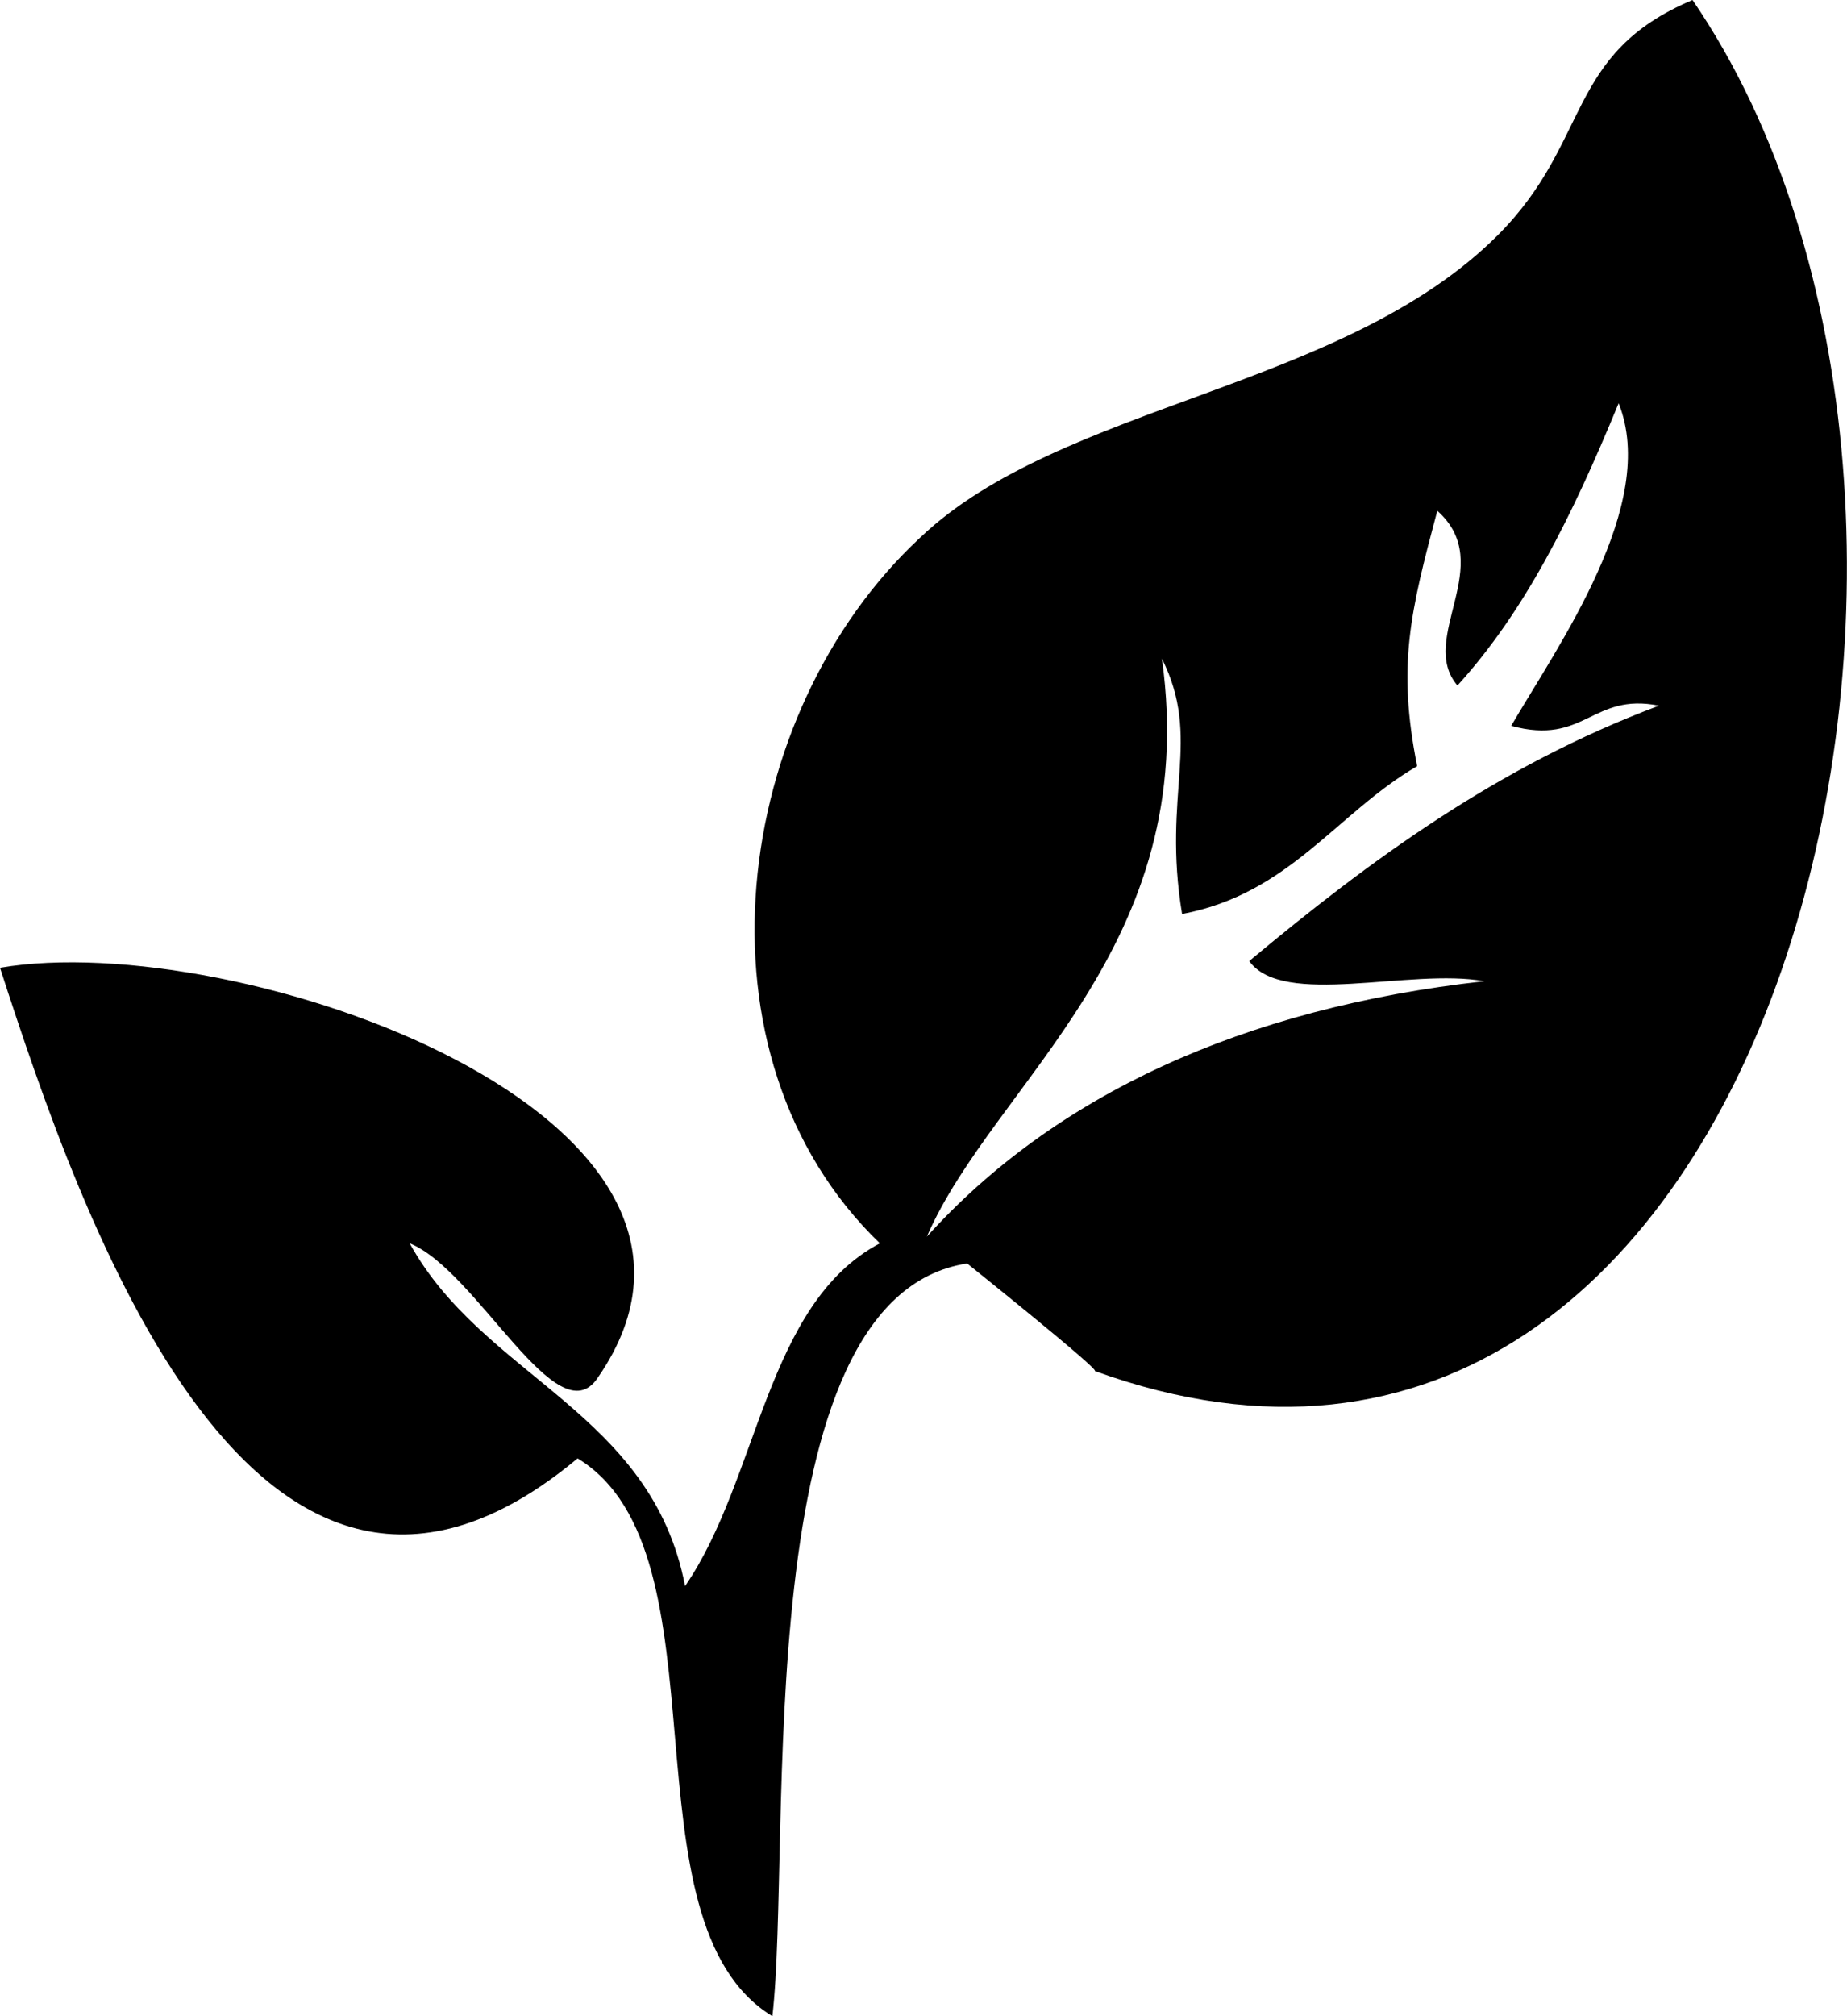 <?xml version="1.0" encoding="utf-8"?>
<!-- Generator: Adobe Illustrator 19.0.0, SVG Export Plug-In . SVG Version: 6.00 Build 0)  -->
<svg version="1.1" id="Layer_1" xmlns="http://www.w3.org/2000/svg" xmlns:xlink="http://www.w3.org/1999/xlink" x="0px" y="0px"
	 viewBox="0 0 27.5 30" style="enable-background:new 0 0 27.5 30;" xml:space="preserve">
<style type="text/css">
	.st0{fill-rule:evenodd;clip-rule:evenodd;fill:#FFFFFF;}
</style>
<path ng-class="{ '{{$ctrl.id}}': true}" d="M6.1,18.5c1.1,2,3.6,2.5,4.1,5.1c1.1-1.6,1.2-4.2,2.9-5.1c-2.9-2.8-2.2-7.9,0.6-10.5c2.1-2,6.3-2.2,8.6-4.5
	c1.4-1.4,1-2.7,2.9-3.5c5.2,7.6,1.3,24.1-8.9,20.4c0.1,0-1.9-1.6-1.9-1.6c-3.3,0.5-2.6,8.6-2.9,11.2c-2.3-1.4-0.6-6.9-2.9-8.3
	c-4.8,4-7.4-3.6-8.6-7.3c3.5-0.6,11.6,2.2,8.9,6.1C8.3,21.4,7.1,18.9,6.1,18.5z M21.7,10.2c-0.6-0.7,0.6-1.8-0.3-2.6
	c-0.4,1.5-0.6,2.3-0.3,3.8c-1.2,0.7-1.9,1.9-3.5,2.2c-0.3-1.8,0.3-2.6-0.3-3.8c0.6,4.3-2.5,6.3-3.5,8.6c1.9-2.1,4.7-3.4,8.3-3.8
	c-1.1-0.2-3,0.4-3.5-0.3c1.8-1.5,3.7-2.9,6.1-3.8c-1-0.2-1.1,0.6-2.2,0.3c0.7-1.2,2.2-3.3,1.6-4.8C23.4,7.7,22.7,9.1,21.7,10.2z"/>
</svg>
